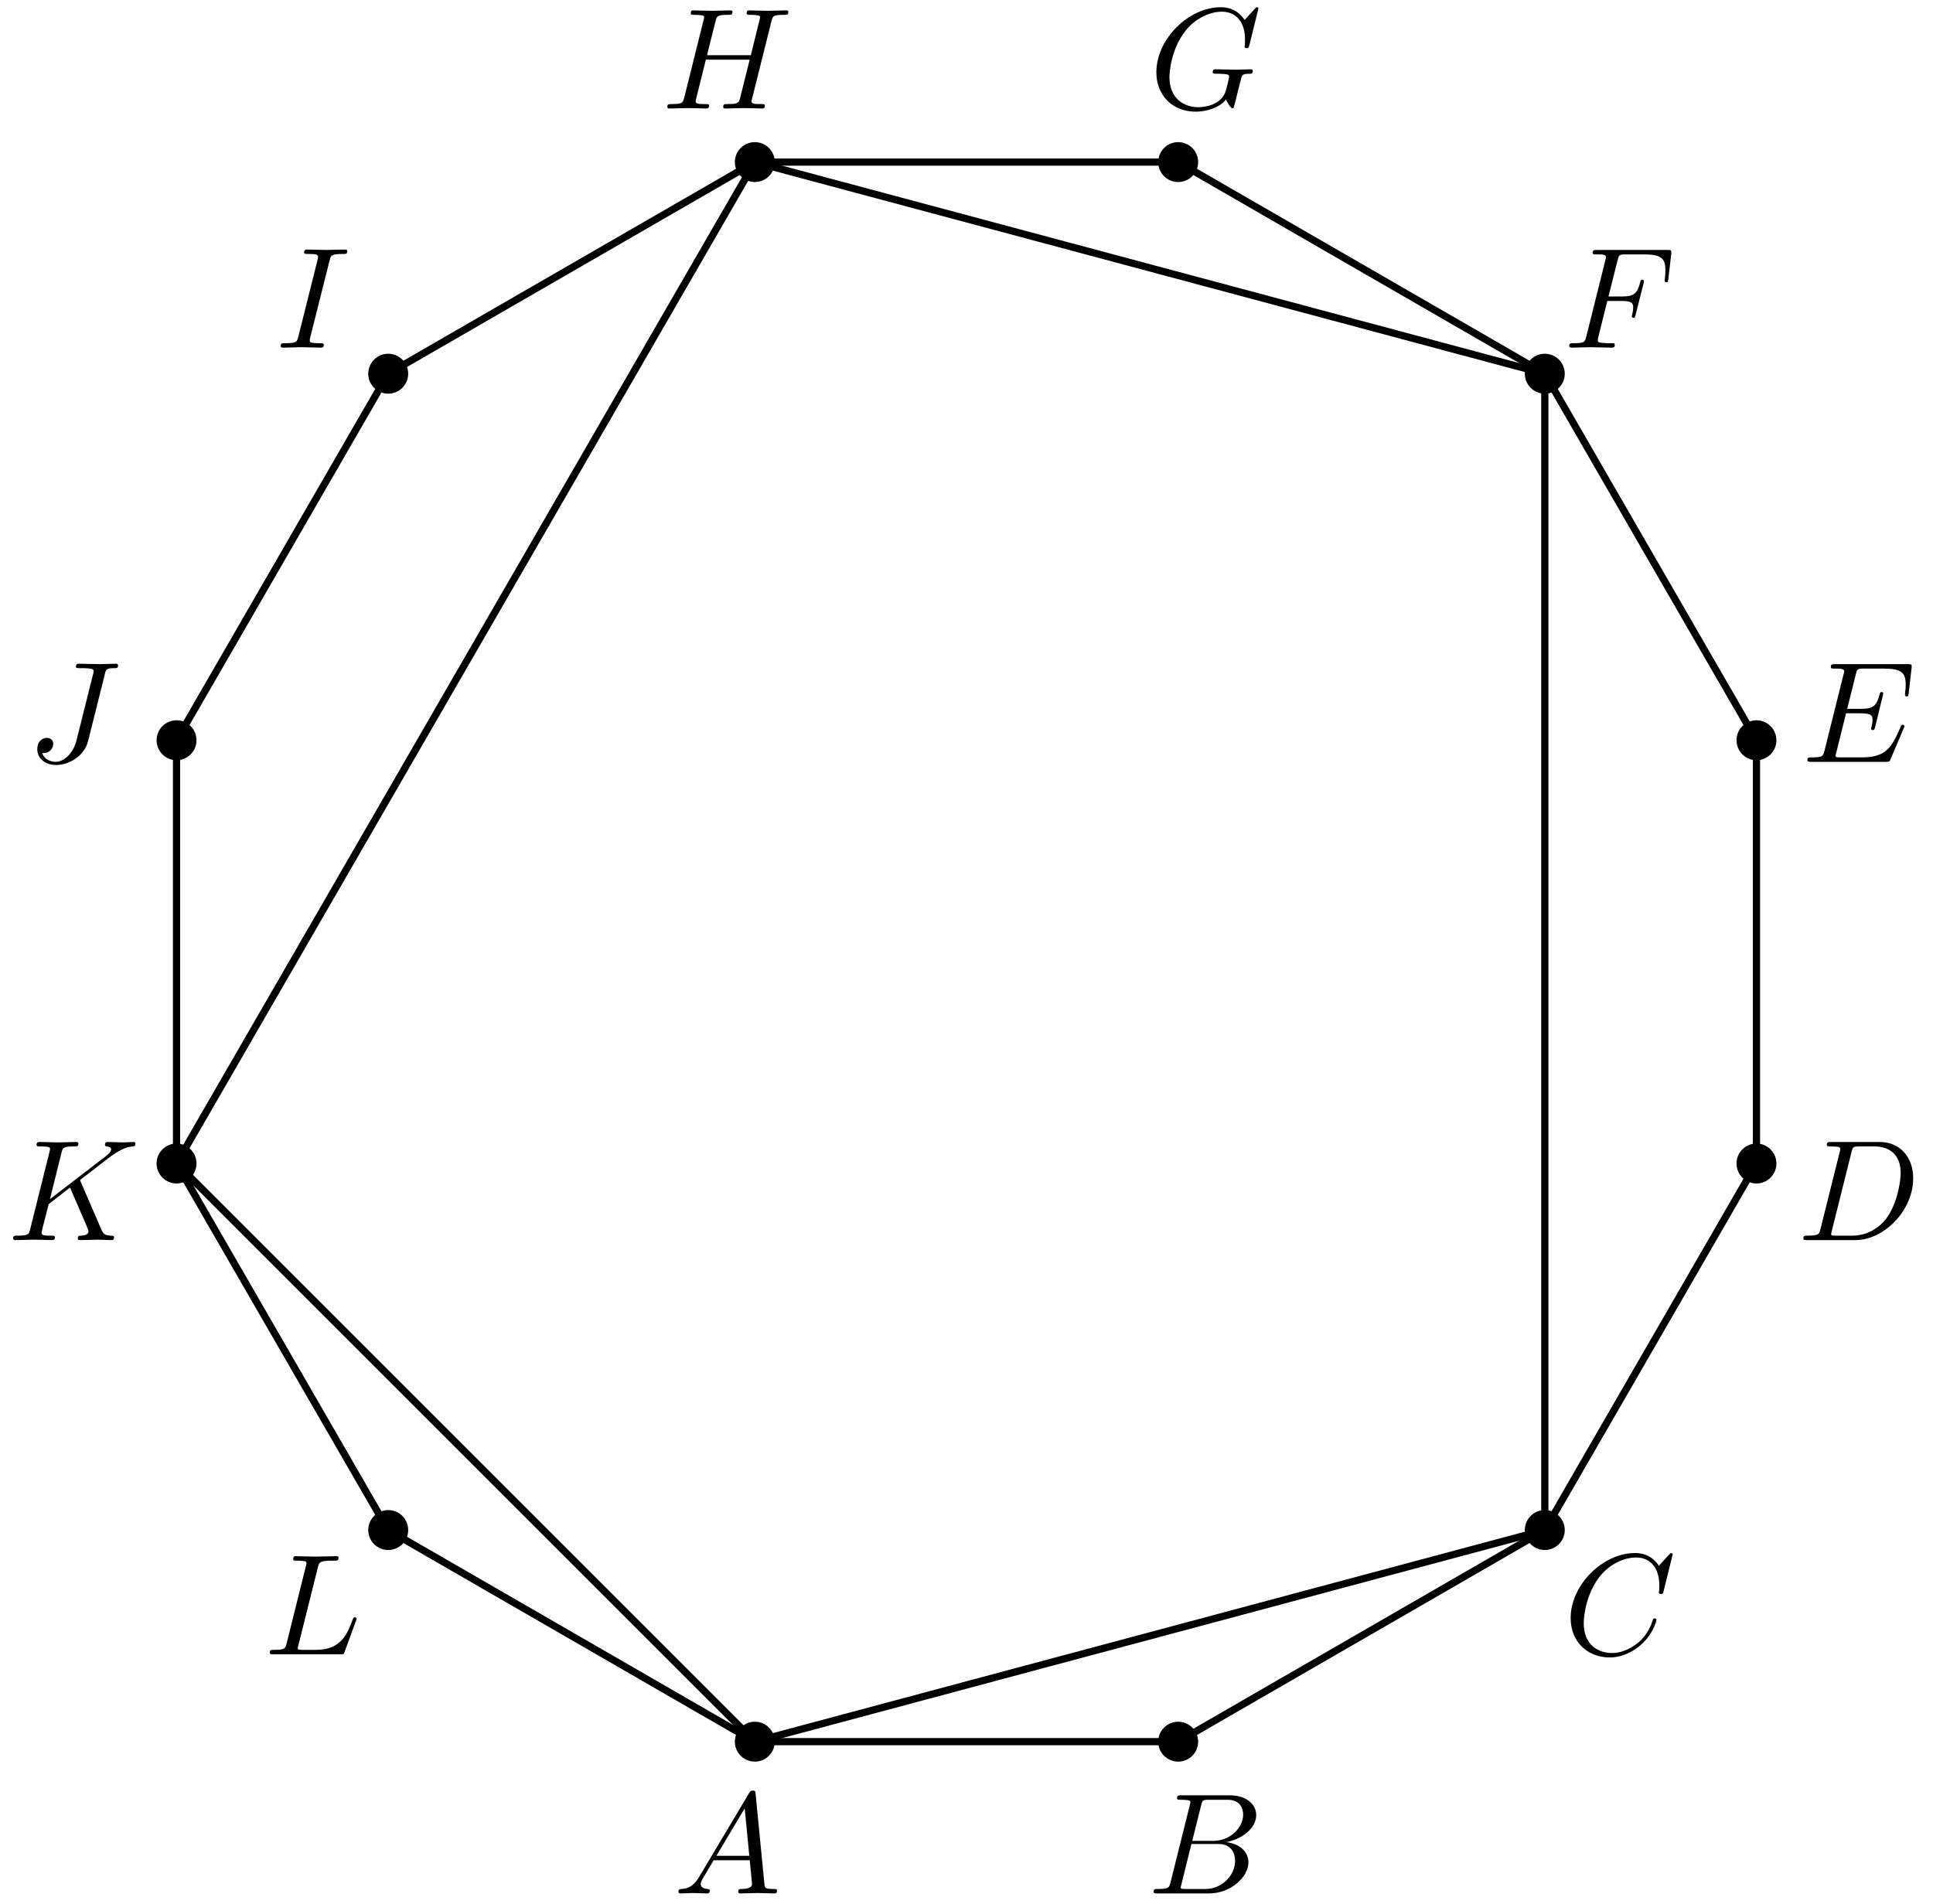 <?xml version='1.0' encoding='UTF-8'?>
<!-- This file was generated by dvisvgm 3.1.1 -->
<svg version='1.1' xmlns='http://www.w3.org/2000/svg' xmlns:xlink='http://www.w3.org/1999/xlink' width='134pt' height='132pt' viewBox='0 -132 134 132'>
<g id='page1'>
<g transform='matrix(1 0 0 -1 0 0)'>
<path d='M52.328 11.238H81.672L107.09 25.91L121.762 51.328V80.672L107.09 106.09L81.672 120.762H52.328L26.91 106.09L12.238 80.672V51.328L26.91 25.91Z' stroke='#000' fill='none' stroke-width='.5' stroke-miterlimit='10' stroke-linejoin='bevel'/>
<path d='M52.328 11.238L107.09 25.91V106.09L52.328 120.762L12.238 51.328Z' stroke='#000' fill='none' stroke-width='.5' stroke-miterlimit='10' stroke-linejoin='bevel'/>
<path d='M53.461 11.238C53.461 11.539 53.34 11.828 53.129 12.039C52.914 12.254 52.629 12.371 52.328 12.371C52.027 12.371 51.738 12.254 51.523 12.039C51.313 11.828 51.191 11.539 51.191 11.238S51.313 10.648 51.523 10.438C51.738 10.223 52.027 10.106 52.328 10.106C52.629 10.106 52.914 10.223 53.129 10.438C53.34 10.648 53.461 10.938 53.461 11.238Z'/>
<path d='M53.461 11.238C53.461 11.539 53.34 11.828 53.129 12.039C52.914 12.254 52.629 12.371 52.328 12.371C52.027 12.371 51.738 12.254 51.523 12.039C51.312 11.828 51.191 11.539 51.191 11.238S51.312 10.648 51.523 10.438C51.738 10.223 52.027 10.105 52.328 10.105C52.629 10.105 52.914 10.223 53.129 10.438C53.34 10.648 53.461 10.938 53.461 11.238Z' stroke='#000' fill='none' stroke-width='.5' stroke-miterlimit='10' stroke-linejoin='bevel'/>
<path d='M82.809 11.238C82.809 11.539 82.688 11.828 82.477 12.039C82.262 12.254 81.973 12.371 81.672 12.371S81.086 12.254 80.871 12.039C80.66 11.828 80.539 11.539 80.539 11.238S80.66 10.648 80.871 10.438C81.086 10.223 81.371 10.105 81.672 10.105S82.262 10.223 82.477 10.438C82.688 10.648 82.809 10.938 82.809 11.238Z'/>
<path d='M82.809 11.238C82.809 11.539 82.688 11.828 82.477 12.039C82.262 12.254 81.973 12.371 81.672 12.371S81.086 12.254 80.871 12.039C80.66 11.828 80.539 11.539 80.539 11.238S80.66 10.648 80.871 10.438C81.086 10.223 81.371 10.105 81.672 10.105S82.262 10.223 82.477 10.438C82.688 10.648 82.809 10.938 82.809 11.238Z' stroke='#000' fill='none' stroke-width='.5' stroke-miterlimit='10' stroke-linejoin='bevel'/>
<path d='M108.223 25.91C108.223 26.211 108.102 26.5 107.891 26.715C107.676 26.926 107.387 27.047 107.09 27.047C106.789 27.047 106.5 26.926 106.285 26.715C106.074 26.5 105.953 26.211 105.953 25.91C105.953 25.609 106.074 25.324 106.285 25.109C106.5 24.898 106.789 24.777 107.09 24.777C107.387 24.777 107.676 24.898 107.891 25.109C108.102 25.324 108.223 25.609 108.223 25.91Z'/>
<path d='M108.223 25.91C108.223 26.211 108.102 26.5 107.891 26.715C107.676 26.926 107.387 27.047 107.09 27.047C106.789 27.047 106.5 26.926 106.285 26.715C106.074 26.5 105.953 26.211 105.953 25.91C105.953 25.609 106.074 25.324 106.285 25.109C106.5 24.898 106.789 24.777 107.09 24.777C107.387 24.777 107.676 24.898 107.891 25.109C108.102 25.324 108.223 25.609 108.223 25.91Z' stroke='#000' fill='none' stroke-width='.5' stroke-miterlimit='10' stroke-linejoin='bevel'/>
<path d='M122.894 51.328C122.894 51.629 122.777 51.914 122.562 52.129C122.352 52.34 122.062 52.461 121.762 52.461S121.172 52.34 120.961 52.129C120.746 51.914 120.629 51.629 120.629 51.328C120.629 51.027 120.746 50.738 120.961 50.523C121.172 50.312 121.461 50.191 121.762 50.191S122.352 50.312 122.562 50.523C122.777 50.738 122.894 51.027 122.894 51.328Z'/>
<path d='M122.894 51.328C122.894 51.629 122.777 51.914 122.562 52.129C122.352 52.34 122.062 52.461 121.762 52.461S121.172 52.34 120.961 52.129C120.746 51.914 120.629 51.629 120.629 51.328C120.629 51.027 120.746 50.738 120.961 50.523C121.172 50.312 121.461 50.191 121.762 50.191S122.352 50.312 122.562 50.523C122.777 50.738 122.894 51.027 122.894 51.328Z' stroke='#000' fill='none' stroke-width='.5' stroke-miterlimit='10' stroke-linejoin='bevel'/>
<path d='M122.894 80.672C122.894 80.973 122.777 81.262 122.562 81.477C122.352 81.688 122.062 81.809 121.762 81.809S121.172 81.688 120.961 81.477C120.746 81.262 120.629 80.973 120.629 80.672S120.746 80.086 120.961 79.871C121.172 79.66 121.461 79.539 121.762 79.539S122.352 79.66 122.562 79.871C122.777 80.086 122.894 80.371 122.894 80.672Z'/>
<path d='M122.894 80.672C122.894 80.973 122.777 81.262 122.562 81.477C122.352 81.688 122.062 81.809 121.762 81.809S121.172 81.688 120.961 81.477C120.746 81.262 120.629 80.973 120.629 80.672S120.746 80.086 120.961 79.871C121.172 79.66 121.461 79.539 121.762 79.539S122.352 79.66 122.562 79.871C122.777 80.086 122.894 80.371 122.894 80.672Z' stroke='#000' fill='none' stroke-width='.5' stroke-miterlimit='10' stroke-linejoin='bevel'/>
<path d='M108.223 106.09C108.223 106.387 108.102 106.676 107.891 106.891C107.676 107.102 107.387 107.223 107.09 107.223C106.789 107.223 106.5 107.102 106.285 106.891C106.074 106.676 105.953 106.387 105.953 106.09C105.953 105.789 106.074 105.5 106.285 105.285C106.5 105.074 106.789 104.953 107.09 104.953C107.387 104.953 107.676 105.074 107.891 105.285C108.102 105.5 108.223 105.789 108.223 106.09Z'/>
<path d='M108.223 106.09C108.223 106.387 108.102 106.676 107.891 106.891C107.676 107.102 107.387 107.223 107.09 107.223C106.789 107.223 106.5 107.102 106.285 106.891C106.074 106.676 105.953 106.387 105.953 106.09C105.953 105.789 106.074 105.5 106.285 105.285C106.5 105.074 106.789 104.953 107.09 104.953C107.387 104.953 107.676 105.074 107.891 105.285C108.102 105.5 108.223 105.789 108.223 106.09Z' stroke='#000' fill='none' stroke-width='.5' stroke-miterlimit='10' stroke-linejoin='bevel'/>
<path d='M82.809 120.762C82.809 121.062 82.688 121.352 82.477 121.562C82.262 121.777 81.973 121.894 81.672 121.894S81.086 121.777 80.871 121.562C80.66 121.352 80.539 121.062 80.539 120.762S80.66 120.172 80.871 119.961C81.086 119.746 81.371 119.629 81.672 119.629S82.262 119.746 82.477 119.961C82.688 120.172 82.809 120.461 82.809 120.762Z'/>
<path d='M82.809 120.762C82.809 121.062 82.688 121.352 82.477 121.562C82.262 121.777 81.973 121.894 81.672 121.894S81.086 121.777 80.871 121.562C80.66 121.352 80.539 121.062 80.539 120.762S80.66 120.172 80.871 119.961C81.086 119.746 81.371 119.629 81.672 119.629S82.262 119.746 82.477 119.961C82.688 120.172 82.809 120.461 82.809 120.762Z' stroke='#000' fill='none' stroke-width='.5' stroke-miterlimit='10' stroke-linejoin='bevel'/>
<path d='M53.461 120.762C53.461 121.062 53.34 121.352 53.129 121.562C52.914 121.777 52.629 121.894 52.328 121.894C52.027 121.894 51.738 121.777 51.523 121.562C51.312 121.352 51.191 121.062 51.191 120.762S51.312 120.172 51.523 119.961C51.738 119.746 52.027 119.629 52.328 119.629C52.629 119.629 52.914 119.746 53.129 119.961C53.34 120.172 53.461 120.461 53.461 120.762Z'/>
<path d='M53.461 120.762C53.461 121.062 53.34 121.352 53.129 121.562C52.914 121.777 52.629 121.894 52.328 121.894C52.027 121.894 51.738 121.777 51.523 121.562C51.312 121.352 51.191 121.062 51.191 120.762S51.312 120.172 51.523 119.961C51.738 119.746 52.027 119.629 52.328 119.629C52.629 119.629 52.914 119.746 53.129 119.961C53.34 120.172 53.461 120.461 53.461 120.762Z' stroke='#000' fill='none' stroke-width='.5' stroke-miterlimit='10' stroke-linejoin='bevel'/>
<path d='M28.047 106.09C28.047 106.387 27.926 106.676 27.715 106.891C27.5 107.102 27.211 107.223 26.91 107.223C26.609 107.223 26.324 107.102 26.109 106.891C25.898 106.676 25.777 106.387 25.777 106.09C25.777 105.789 25.898 105.5 26.109 105.285C26.324 105.074 26.609 104.953 26.91 104.953C27.211 104.953 27.5 105.074 27.715 105.285C27.926 105.5 28.047 105.789 28.047 106.09Z'/>
<path d='M28.047 106.09C28.047 106.387 27.926 106.676 27.715 106.891C27.5 107.102 27.211 107.223 26.91 107.223C26.609 107.223 26.324 107.102 26.109 106.891C25.898 106.676 25.777 106.387 25.777 106.09C25.777 105.789 25.898 105.5 26.109 105.285C26.324 105.074 26.609 104.953 26.91 104.953C27.211 104.953 27.5 105.074 27.715 105.285C27.926 105.5 28.047 105.789 28.047 106.09Z' stroke='#000' fill='none' stroke-width='.5' stroke-miterlimit='10' stroke-linejoin='bevel'/>
<path d='M13.371 80.672C13.371 80.973 13.254 81.262 13.039 81.477C12.828 81.688 12.539 81.809 12.238 81.809S11.648 81.688 11.438 81.477C11.223 81.262 11.105 80.973 11.105 80.672S11.223 80.086 11.438 79.871C11.648 79.66 11.938 79.539 12.238 79.539S12.828 79.66 13.039 79.871C13.254 80.086 13.371 80.371 13.371 80.672Z'/>
<path d='M13.371 80.672C13.371 80.973 13.254 81.262 13.039 81.477C12.828 81.688 12.539 81.809 12.238 81.809S11.648 81.688 11.438 81.477C11.223 81.262 11.105 80.973 11.105 80.672S11.223 80.086 11.438 79.871C11.648 79.66 11.938 79.539 12.238 79.539S12.828 79.66 13.039 79.871C13.254 80.086 13.371 80.371 13.371 80.672Z' stroke='#000' fill='none' stroke-width='.5' stroke-miterlimit='10' stroke-linejoin='bevel'/>
<path d='M13.371 51.328C13.371 51.629 13.254 51.914 13.039 52.129C12.828 52.34 12.539 52.461 12.238 52.461S11.648 52.34 11.438 52.129C11.223 51.914 11.105 51.629 11.105 51.328C11.105 51.027 11.223 50.738 11.438 50.523C11.648 50.312 11.938 50.191 12.238 50.191S12.828 50.312 13.039 50.523C13.254 50.738 13.371 51.027 13.371 51.328Z'/>
<path d='M13.371 51.328C13.371 51.629 13.254 51.914 13.039 52.129C12.828 52.34 12.539 52.461 12.238 52.461S11.648 52.34 11.438 52.129C11.223 51.914 11.105 51.629 11.105 51.328C11.105 51.027 11.223 50.738 11.438 50.523C11.648 50.312 11.938 50.191 12.238 50.191S12.828 50.312 13.039 50.523C13.254 50.738 13.371 51.027 13.371 51.328Z' stroke='#000' fill='none' stroke-width='.5' stroke-miterlimit='10' stroke-linejoin='bevel'/>
<path d='M28.047 25.91C28.047 26.211 27.926 26.5 27.715 26.715C27.5 26.926 27.211 27.047 26.91 27.047C26.609 27.047 26.324 26.926 26.109 26.715C25.898 26.5 25.777 26.211 25.777 25.91C25.777 25.609 25.898 25.324 26.109 25.109C26.324 24.898 26.609 24.777 26.91 24.777C27.211 24.777 27.5 24.898 27.715 25.109C27.926 25.324 28.047 25.609 28.047 25.91Z'/>
<path d='M28.047 25.91C28.047 26.211 27.926 26.5 27.715 26.715C27.5 26.926 27.211 27.047 26.91 27.047C26.609 27.047 26.324 26.926 26.109 26.715C25.898 26.5 25.777 26.211 25.777 25.91C25.777 25.609 25.898 25.324 26.109 25.109C26.324 24.898 26.609 24.777 26.91 24.777C27.211 24.777 27.5 24.898 27.715 25.109C27.926 25.324 28.047 25.609 28.047 25.91Z' stroke='#000' fill='none' stroke-width='.5' stroke-miterlimit='10' stroke-linejoin='bevel'/>
<path d='M48.466 1.861C48.068 1.194 47.679 1.054 47.241 1.024C47.122 1.014 47.032 1.014 47.032 .826C47.032 .765 47.082 .716 47.161 .716C47.43 .716 47.739 .746 48.018 .746C48.347 .746 48.695 .716 49.014 .716C49.074 .716 49.203 .716 49.203 .905C49.203 1.014 49.114 1.024 49.044 1.024C48.815 1.044 48.576 1.124 48.576 1.373C48.576 1.493 48.636 1.602 48.715 1.742L49.472 3.017H51.973C51.993 2.808 52.132 1.453 52.132 1.353C52.132 1.054 51.614 1.024 51.415 1.024C51.275 1.024 51.176 1.024 51.176 .826C51.176 .716 51.295 .716 51.315 .716C51.724 .716 52.152 .746 52.56 .746C52.809 .746 53.437 .716 53.686 .716C53.746 .716 53.865 .716 53.865 .915C53.865 1.024 53.766 1.024 53.636 1.024C53.019 1.024 53.019 1.094 52.989 1.383L52.381 7.609C52.361 7.808 52.361 7.848 52.192 7.848C52.032 7.848 51.993 7.778 51.933 7.679L48.466 1.861ZM49.662 3.325L51.624 6.613L51.943 3.325H49.662Z'/>
<path d='M81.146 1.493C81.047 1.104 81.027 1.024 80.24 1.024C80.071 1.024 79.971 1.024 79.971 .826C79.971 .716 80.061 .716 80.24 .716H83.796C85.37 .716 86.545 1.891 86.545 2.867C86.545 3.584 85.968 4.162 85.001 4.272C86.037 4.461 87.083 5.198 87.083 6.144C87.083 6.882 86.426 7.519 85.23 7.519H81.883C81.694 7.519 81.595 7.519 81.595 7.32C81.595 7.21 81.684 7.21 81.873 7.21C81.893 7.21 82.082 7.21 82.252 7.191C82.431 7.171 82.521 7.161 82.521 7.031C82.521 6.991 82.511 6.961 82.481 6.842L81.146 1.493ZM82.65 4.362L83.268 6.832C83.358 7.181 83.377 7.21 83.806 7.21H85.091C85.968 7.21 86.177 6.623 86.177 6.184C86.177 5.308 85.32 4.362 84.105 4.362H82.65ZM82.202 1.024C82.063 1.024 82.043 1.024 81.983 1.034C81.883 1.044 81.853 1.054 81.853 1.134C81.853 1.164 81.853 1.184 81.903 1.363L82.591 4.142H84.473C85.43 4.142 85.619 3.405 85.619 2.977C85.619 1.991 84.732 1.024 83.557 1.024H82.202Z'/>
<path d='M115.954 24.22C115.954 24.249 115.934 24.319 115.844 24.319C115.814 24.319 115.804 24.309 115.695 24.2L114.997 23.433C114.908 23.572 114.449 24.319 113.344 24.319C111.122 24.319 108.881 22.118 108.881 19.807C108.881 18.163 110.056 17.078 111.581 17.078C112.447 17.078 113.204 17.476 113.732 17.934C114.659 18.751 114.828 19.657 114.828 19.687C114.828 19.787 114.728 19.787 114.708 19.787C114.649 19.787 114.599 19.767 114.579 19.687C114.489 19.398 114.26 18.691 113.573 18.113C112.885 17.556 112.258 17.386 111.74 17.386C110.843 17.386 109.788 17.904 109.788 19.458C109.788 20.026 109.997 21.64 110.993 22.805C111.6 23.512 112.537 24.01 113.423 24.01C114.439 24.01 115.027 23.243 115.027 22.088C115.027 21.689 114.997 21.679 114.997 21.58C114.997 21.48 115.107 21.48 115.147 21.48C115.276 21.48 115.276 21.5 115.326 21.679L115.954 24.22Z'/>
<path d='M126.202 46.792C126.102 46.404 126.082 46.324 125.295 46.324C125.126 46.324 125.016 46.324 125.016 46.135C125.016 46.015 125.106 46.015 125.295 46.015H128.592C130.664 46.015 132.627 48.117 132.627 50.299C132.627 51.703 131.78 52.819 130.286 52.819H126.939C126.749 52.819 126.64 52.819 126.64 52.63C126.64 52.51 126.73 52.51 126.929 52.51C127.058 52.51 127.237 52.5 127.357 52.49C127.517 52.47 127.576 52.44 127.576 52.331C127.576 52.291 127.566 52.261 127.537 52.142L126.202 46.792ZM128.353 52.132C128.443 52.48 128.463 52.51 128.891 52.51H129.957C130.933 52.51 131.76 51.982 131.76 50.667C131.76 50.179 131.561 48.545 130.714 47.45C130.425 47.081 129.638 46.324 128.413 46.324H127.287C127.148 46.324 127.128 46.324 127.068 46.334C126.969 46.344 126.939 46.354 126.939 46.434C126.939 46.463 126.939 46.483 126.988 46.663L128.353 52.132Z'/>
<path d='M131.969 81.498C131.988 81.547 132.018 81.618 132.018 81.637C132.018 81.647 132.018 81.747 131.899 81.747C131.809 81.747 131.789 81.687 131.769 81.627C131.122 80.153 130.753 79.486 129.05 79.486H127.596C127.456 79.486 127.436 79.486 127.376 79.496C127.277 79.506 127.247 79.516 127.247 79.595C127.247 79.625 127.247 79.645 127.297 79.824L127.974 82.544H128.96C129.807 82.544 129.807 82.335 129.807 82.086C129.807 82.016 129.807 81.896 129.737 81.597C129.717 81.547 129.707 81.518 129.707 81.488C129.707 81.438 129.747 81.378 129.837 81.378C129.917 81.378 129.946 81.428 129.986 81.578L130.554 83.908C130.554 83.968 130.504 84.018 130.435 84.018C130.345 84.018 130.325 83.958 130.295 83.839C130.086 83.082 129.907 82.853 128.99 82.853H128.054L128.651 85.253C128.741 85.602 128.751 85.642 129.19 85.642H130.594C131.809 85.642 132.108 85.353 132.108 84.536C132.108 84.297 132.108 84.277 132.068 84.008C132.068 83.948 132.058 83.878 132.058 83.829C132.058 83.779 132.088 83.709 132.178 83.709C132.287 83.709 132.297 83.769 132.317 83.958L132.516 85.682C132.546 85.951 132.497 85.951 132.248 85.951H127.217C127.018 85.951 126.918 85.951 126.918 85.751C126.918 85.642 127.008 85.642 127.197 85.642C127.566 85.642 127.845 85.642 127.845 85.463C127.845 85.422 127.845 85.403 127.795 85.223L126.48 79.954C126.38 79.565 126.36 79.486 125.573 79.486C125.404 79.486 125.294 79.486 125.294 79.297C125.294 79.177 125.384 79.177 125.573 79.177H130.743C130.973 79.177 130.982 79.187 131.052 79.346L131.969 81.498Z'/>
<path d='M111.423 111.133H112.389C113.136 111.133 113.216 110.974 113.216 110.685C113.216 110.615 113.216 110.496 113.146 110.197C113.126 110.147 113.116 110.107 113.116 110.087C113.116 110.007 113.176 109.968 113.236 109.968C113.335 109.968 113.335 109.998 113.385 110.177L113.933 112.338C113.963 112.448 113.963 112.468 113.963 112.498C113.963 112.517 113.943 112.607 113.843 112.607S113.734 112.558 113.694 112.398C113.485 111.621 113.256 111.442 112.409 111.442H111.502L112.14 113.972C112.23 114.321 112.24 114.36 112.678 114.36H113.993C115.218 114.36 115.447 114.032 115.447 113.265C115.447 113.036 115.447 112.996 115.417 112.727C115.397 112.597 115.397 112.578 115.397 112.547C115.397 112.498 115.427 112.428 115.517 112.428C115.626 112.428 115.636 112.488 115.656 112.677L115.855 114.4C115.885 114.669 115.835 114.669 115.587 114.669H110.705C110.506 114.669 110.407 114.669 110.407 114.47C110.407 114.36 110.496 114.36 110.686 114.36C111.054 114.36 111.333 114.36 111.333 114.181C111.333 114.141 111.333 114.121 111.283 113.942L109.969 108.672C109.869 108.284 109.849 108.204 109.062 108.204C108.893 108.204 108.783 108.204 108.783 108.015C108.783 107.896 108.903 107.896 108.932 107.896C109.221 107.896 109.959 107.926 110.247 107.926C110.576 107.926 111.403 107.896 111.732 107.896C111.821 107.896 111.941 107.896 111.941 108.085C111.941 108.165 111.881 108.184 111.881 108.194C111.851 108.204 111.831 108.204 111.602 108.204C111.383 108.204 111.333 108.204 111.084 108.224C110.795 108.254 110.765 108.294 110.765 108.423C110.765 108.443 110.765 108.503 110.805 108.653L111.423 111.133Z'/>
<path d='M87.235 131.399C87.235 131.429 87.215 131.499 87.125 131.499C87.095 131.499 87.085 131.489 86.976 131.38L86.279 130.613C86.189 130.752 85.731 131.499 84.625 131.499C82.404 131.499 80.162 129.298 80.162 126.987C80.162 125.403 81.268 124.257 82.882 124.257C83.32 124.257 83.768 124.347 84.127 124.496C84.625 124.695 84.814 124.905 84.994 125.104C85.083 124.855 85.342 124.486 85.442 124.486C85.491 124.486 85.511 124.516 85.511 124.526C85.531 124.546 85.631 124.924 85.681 125.134L85.87 125.901C85.91 126.07 85.96 126.24 85.999 126.409C86.109 126.857 86.119 126.877 86.687 126.887C86.737 126.887 86.846 126.897 86.846 127.086C86.846 127.156 86.796 127.196 86.717 127.196C86.488 127.196 85.9 127.166 85.671 127.166C85.362 127.166 84.585 127.196 84.276 127.196C84.187 127.196 84.067 127.196 84.067 126.997C84.067 126.887 84.147 126.887 84.366 126.887C84.376 126.887 84.665 126.887 84.894 126.867C85.153 126.837 85.203 126.807 85.203 126.678C85.203 126.588 85.093 126.14 84.994 125.771C84.715 124.676 83.419 124.566 83.071 124.566C82.115 124.566 81.069 125.134 81.069 126.658C81.069 126.967 81.168 128.61 82.214 129.905C82.752 130.583 83.718 131.19 84.704 131.19C85.721 131.19 86.308 130.423 86.308 129.268C86.308 128.869 86.279 128.859 86.279 128.76C86.279 128.66 86.388 128.66 86.428 128.66C86.557 128.66 86.557 128.68 86.607 128.859L87.235 131.399Z'/>
<path d='M53.474 130.513C53.564 130.871 53.584 130.971 54.311 130.971C54.57 130.971 54.65 130.971 54.65 131.171C54.65 131.28 54.54 131.28 54.51 131.28C54.231 131.28 53.514 131.25 53.235 131.25C52.946 131.25 52.239 131.28 51.95 131.28C51.87 131.28 51.761 131.28 51.761 131.081C51.761 130.971 51.851 130.971 52.04 130.971C52.06 130.971 52.249 130.971 52.418 130.951C52.597 130.931 52.687 130.921 52.687 130.792C52.687 130.752 52.677 130.732 52.648 130.603L52.05 128.172H49.012L49.599 130.513C49.689 130.871 49.719 130.971 50.436 130.971C50.695 130.971 50.775 130.971 50.775 131.171C50.775 131.28 50.665 131.28 50.635 131.28C50.356 131.28 49.639 131.25 49.36 131.25C49.071 131.25 48.364 131.28 48.075 131.28C47.996 131.28 47.886 131.28 47.886 131.081C47.886 130.971 47.976 130.971 48.165 130.971C48.185 130.971 48.374 130.971 48.543 130.951C48.723 130.931 48.812 130.921 48.812 130.792C48.812 130.752 48.803 130.722 48.773 130.603L47.438 125.253C47.338 124.865 47.318 124.785 46.531 124.785C46.352 124.785 46.262 124.785 46.262 124.586C46.262 124.476 46.382 124.476 46.402 124.476C46.681 124.476 47.388 124.506 47.667 124.506C47.876 124.506 48.095 124.496 48.304 124.496C48.523 124.496 48.742 124.476 48.952 124.476C49.032 124.476 49.151 124.476 49.151 124.676C49.151 124.785 49.061 124.785 48.872 124.785C48.503 124.785 48.225 124.785 48.225 124.965C48.225 125.024 48.244 125.074 48.254 125.134L48.932 127.863H51.97C51.552 126.21 51.322 125.263 51.283 125.114C51.183 124.795 50.994 124.785 50.376 124.785C50.227 124.785 50.137 124.785 50.137 124.586C50.137 124.476 50.257 124.476 50.277 124.476C50.556 124.476 51.263 124.506 51.542 124.506C51.751 124.506 51.97 124.496 52.179 124.496C52.398 124.496 52.617 124.476 52.827 124.476C52.906 124.476 53.026 124.476 53.026 124.676C53.026 124.785 52.936 124.785 52.747 124.785C52.378 124.785 52.099 124.785 52.099 124.965C52.099 125.024 52.119 125.074 52.129 125.134L53.474 130.513Z'/>
<path d='M22.846 113.932C22.935 114.291 22.965 114.39 23.752 114.39C23.991 114.39 24.07 114.39 24.07 114.58C24.07 114.699 23.961 114.699 23.921 114.699C23.632 114.699 22.895 114.669 22.606 114.669C22.307 114.669 21.58 114.699 21.281 114.699C21.212 114.699 21.082 114.699 21.082 114.5C21.082 114.39 21.172 114.39 21.361 114.39C21.779 114.39 22.049 114.39 22.049 114.201C22.049 114.151 22.049 114.131 22.029 114.042L20.684 108.672C20.594 108.304 20.564 108.204 19.777 108.204C19.548 108.204 19.459 108.204 19.459 108.005C19.459 107.896 19.578 107.896 19.608 107.896C19.897 107.896 20.624 107.926 20.913 107.926C21.212 107.926 21.949 107.896 22.248 107.896C22.327 107.896 22.447 107.896 22.447 108.085C22.447 108.204 22.367 108.204 22.148 108.204C21.969 108.204 21.919 108.204 21.72 108.224C21.511 108.244 21.471 108.284 21.471 108.394C21.471 108.473 21.491 108.553 21.511 108.623L22.846 113.932Z'/>
<path d='M7.267 85.253C7.347 85.582 7.367 85.672 7.915 85.672C8.074 85.672 8.184 85.672 8.184 85.861C8.184 85.951 8.124 85.98 8.044 85.98C7.795 85.98 7.188 85.951 6.939 85.951C6.61 85.951 5.803 85.98 5.474 85.98C5.385 85.98 5.265 85.98 5.265 85.781C5.265 85.672 5.345 85.672 5.604 85.672C5.833 85.672 5.932 85.672 6.181 85.652C6.42 85.622 6.49 85.592 6.49 85.453C6.49 85.393 6.471 85.323 6.45 85.243L5.305 80.671C5.066 79.705 4.389 79.177 3.87 79.177C3.611 79.177 3.084 79.277 2.924 79.794C2.954 79.784 3.024 79.784 3.044 79.784C3.432 79.784 3.691 80.123 3.691 80.422C3.691 80.741 3.422 80.84 3.253 80.84C3.074 80.84 2.586 80.721 2.586 80.043C2.586 79.426 3.114 78.958 3.901 78.958C4.817 78.958 5.853 79.615 6.102 80.601L7.267 85.253Z'/>
<path d='M5.603 50.04C5.593 50.069 5.553 50.149 5.553 50.179C5.553 50.189 5.732 50.328 5.842 50.408L7.585 51.753C8.521 52.44 8.91 52.48 9.209 52.51C9.289 52.52 9.388 52.53 9.388 52.709C9.388 52.749 9.358 52.819 9.279 52.819C9.06 52.819 8.81 52.789 8.572 52.789C8.213 52.789 7.824 52.819 7.466 52.819C7.396 52.819 7.277 52.819 7.277 52.62C7.277 52.55 7.326 52.52 7.396 52.51C7.615 52.49 7.705 52.44 7.705 52.301C7.705 52.122 7.406 51.892 7.346 51.843L3.462 48.854L4.258 52.052C4.348 52.41 4.368 52.51 5.095 52.51C5.344 52.51 5.434 52.51 5.434 52.709C5.434 52.799 5.354 52.819 5.294 52.819C5.015 52.819 4.298 52.789 4.019 52.789C3.73 52.789 3.023 52.819 2.734 52.819C2.664 52.819 2.535 52.819 2.535 52.63C2.535 52.51 2.625 52.51 2.824 52.51C2.953 52.51 3.133 52.5 3.252 52.49C3.412 52.47 3.471 52.44 3.471 52.331C3.471 52.291 3.462 52.261 3.432 52.142L2.097 46.792C1.997 46.404 1.977 46.324 1.19 46.324C1.021 46.324 .911 46.324 .911 46.135C.911 46.015 1.031 46.015 1.06 46.015C1.34 46.015 2.047 46.045 2.326 46.045C2.535 46.045 2.754 46.035 2.963 46.035C3.182 46.035 3.401 46.015 3.611 46.015C3.68 46.015 3.81 46.015 3.81 46.215C3.81 46.324 3.72 46.324 3.531 46.324C3.162 46.324 2.884 46.324 2.884 46.503C2.884 46.573 2.943 46.792 2.973 46.942C3.113 47.46 3.242 47.987 3.372 48.506L4.856 49.661L6.011 46.982C6.131 46.712 6.131 46.693 6.131 46.633C6.131 46.334 5.703 46.324 5.613 46.324C5.503 46.324 5.394 46.324 5.394 46.125C5.394 46.015 5.513 46.015 5.533 46.015C5.932 46.015 6.35 46.045 6.749 46.045C6.968 46.045 7.505 46.015 7.725 46.015C7.775 46.015 7.904 46.015 7.904 46.215C7.904 46.324 7.795 46.324 7.705 46.324C7.296 46.334 7.167 46.424 7.017 46.773L5.603 50.04Z'/>
<path d='M22.036 23.323C22.125 23.682 22.155 23.791 23.092 23.791C23.391 23.791 23.47 23.791 23.47 23.981C23.47 24.1 23.361 24.1 23.311 24.1C22.982 24.1 22.165 24.07 21.837 24.07C21.538 24.07 20.811 24.1 20.512 24.1C20.442 24.1 20.323 24.1 20.323 23.901C20.323 23.791 20.412 23.791 20.601 23.791C20.621 23.791 20.811 23.791 20.98 23.771C21.16 23.752 21.249 23.742 21.249 23.612C21.249 23.572 21.239 23.542 21.209 23.423L19.875 18.073C19.775 17.685 19.755 17.605 18.968 17.605C18.799 17.605 18.699 17.605 18.699 17.406C18.699 17.297 18.788 17.297 18.968 17.297H23.58C23.819 17.297 23.829 17.297 23.889 17.466L24.676 19.617C24.715 19.727 24.715 19.747 24.715 19.757C24.715 19.797 24.686 19.867 24.596 19.867S24.496 19.817 24.427 19.657C24.088 18.741 23.649 17.605 21.926 17.605H20.99C20.85 17.605 20.831 17.605 20.771 17.615C20.671 17.625 20.641 17.635 20.641 17.715C20.641 17.745 20.641 17.765 20.691 17.944L22.036 23.323Z'/>
</g>
</g>
</svg>